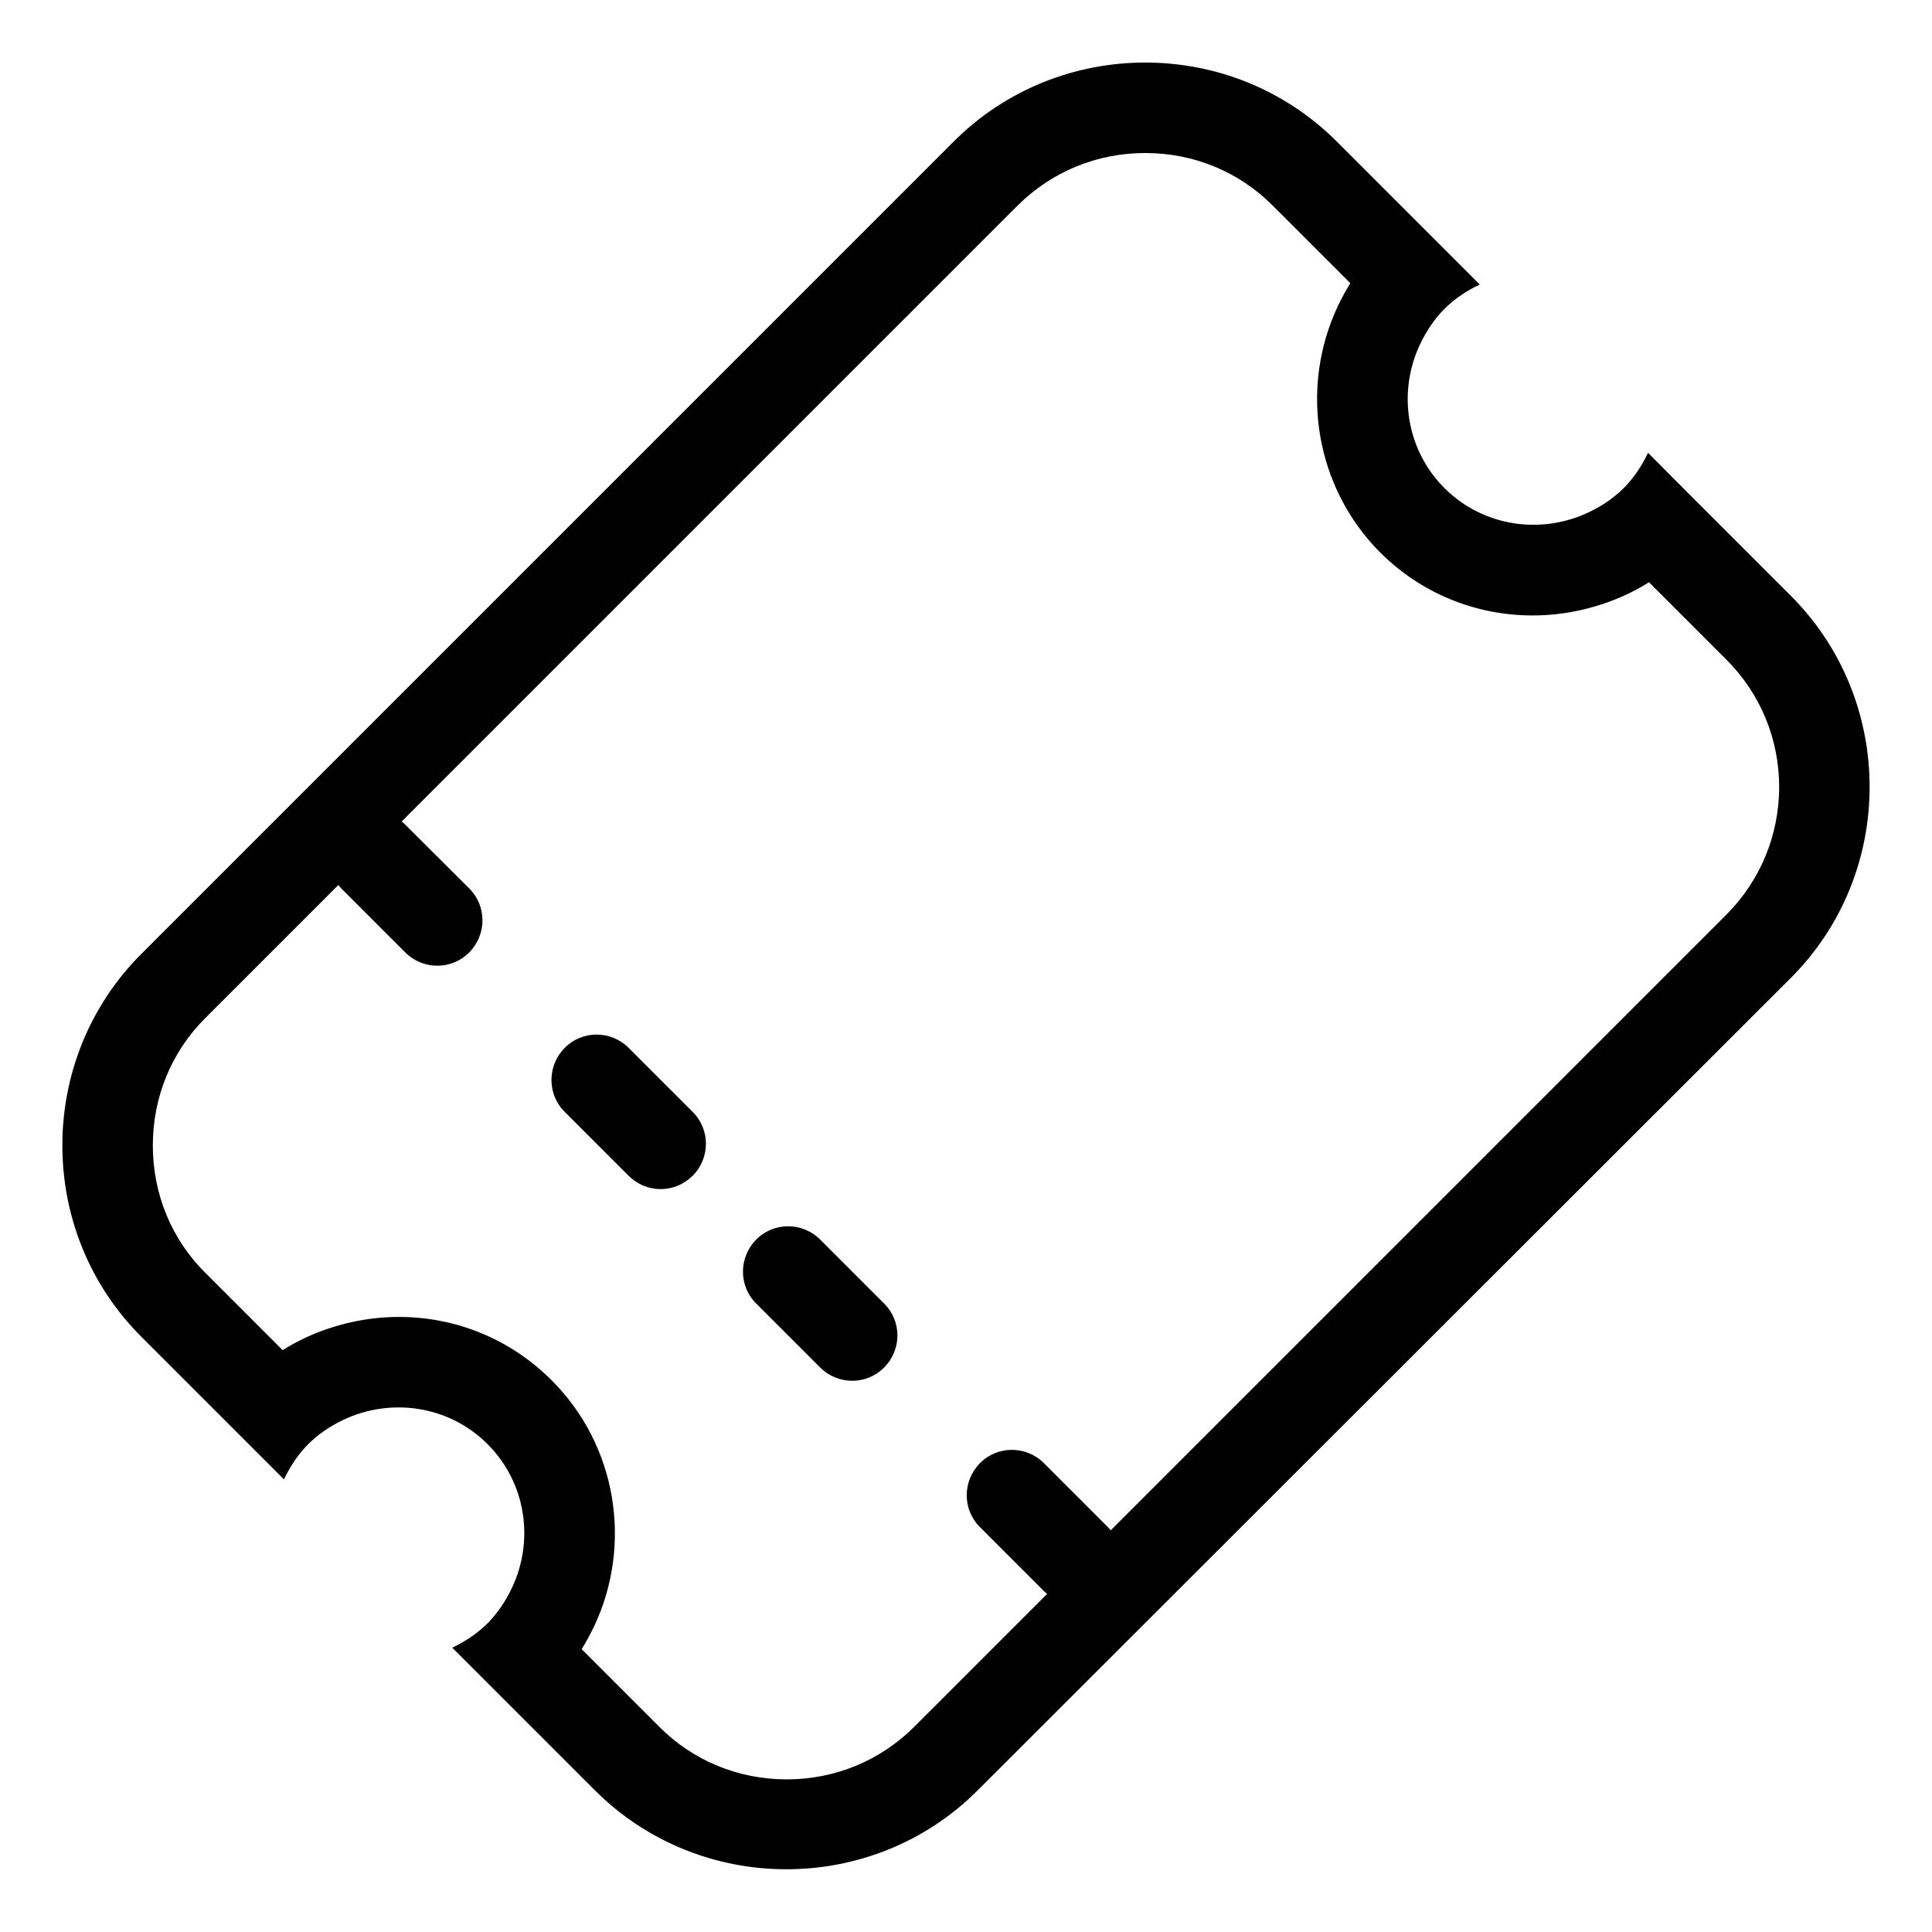 <?xml version="1.0" standalone="no"?><!DOCTYPE svg PUBLIC "-//W3C//DTD SVG 1.1//EN" "http://www.w3.org/Graphics/SVG/1.1/DTD/svg11.dtd"><svg class="icon" width="16px" height="16.00px" viewBox="0 0 1024 1024" version="1.1" xmlns="http://www.w3.org/2000/svg"><path d="M434.7 657c-9.4-9.4-24.6-9.4-33.9 0s-9.4 24.6 0 33.9l33.9 33.9c9.4 9.4 24.6 9.4 33.9 0 9.4-9.4 9.4-24.6 0-33.9L434.7 657zM333.2 555.4c-9.4-9.4-24.6-9.4-33.9 0s-9.4 24.6 0 33.9l33.9 33.9c9.4 9.4 24.4 9.4 33.9 0 9.4-9.4 9.4-24.6 0-33.9l-33.9-33.9z"  /><path d="M949.1 315.7L906.4 273l-14.2-14.2-18.7-18.8c-3.2 6.7-7.4 13.2-12.9 18.7-5.6 5.6-12 9.7-18.7 12.9-25 11.8-55.7 7.7-76.3-12.9-20.6-20.6-24.8-51.3-12.9-76.3 3.2-6.7 7.4-13.2 12.9-18.7 5.6-5.6 12-9.7 18.7-12.9l-18.7-18.7-14.2-14.2L708.5 75c-55.8-55.8-147.2-55.8-203 0L74.9 505.6c-55.8 55.8-55.8 147.2 0 202.9l42.7 42.7 14.2 14.2 18.7 18.7c3.2-6.7 7.4-13.2 12.9-18.7 5.6-5.6 12-9.7 18.7-12.9 25-11.8 55.7-7.7 76.3 12.9s24.8 51.3 12.9 76.3c-3.2 6.7-7.4 13.2-12.9 18.7-5.6 5.6-12 9.7-18.7 12.9l18.7 18.7 14.2 14.2 42.7 42.7c55.8 55.8 147.2 55.8 202.9 0L949 518.5c55.9-55.7 55.9-147.1 0.1-202.8z m-34 169L588.7 811.1c-0.5-0.6-1-1.1-1.5-1.7l-33.9-33.9c-9.4-9.4-24.6-9.4-33.9 0s-9.4 24.6 0 33.9l33.9 33.9c0.5 0.5 1.1 1 1.7 1.5l-70.4 70.4c-17.9 17.9-41.9 27.9-67.6 27.9-25.7 0-49.7-9.9-67.6-27.9l-41.1-41.1c2.3-3.7 4.5-7.8 6.5-11.9 20.8-43.9 11.9-96.4-22.4-130.6-21.7-21.7-50.4-33.6-81-33.6-17.1 0-34.2 3.9-49.7 11.1-4.2 2-8.1 4.1-11.9 6.5l-41.1-41.1C90.9 656.8 81 632.8 81 607.1s9.9-49.7 27.9-67.6l70.4-70.4c0.5 0.6 1 1.2 1.6 1.8l33.9 33.9c9.4 9.4 24.6 9.4 33.9 0s9.4-24.6 0-33.9l-34-33.9c-0.6-0.6-1.2-1.1-1.8-1.6l326.5-326.5c18-17.9 42-27.8 67.6-27.8 25.7 0 49.7 9.9 67.6 27.9l41.1 41.1c-2.3 3.7-4.5 7.7-6.5 11.9-20.8 43.9-11.9 96.4 22.2 130.7 21.6 21.6 50.4 33.5 81 33.5 17.1 0 34.2-3.9 49.7-11.1 4.2-2 8.1-4.1 11.9-6.5l41.1 41.1c17.9 17.9 27.9 41.9 27.9 67.6-0.1 25.4-10 49.4-27.9 67.4z"  /></svg>